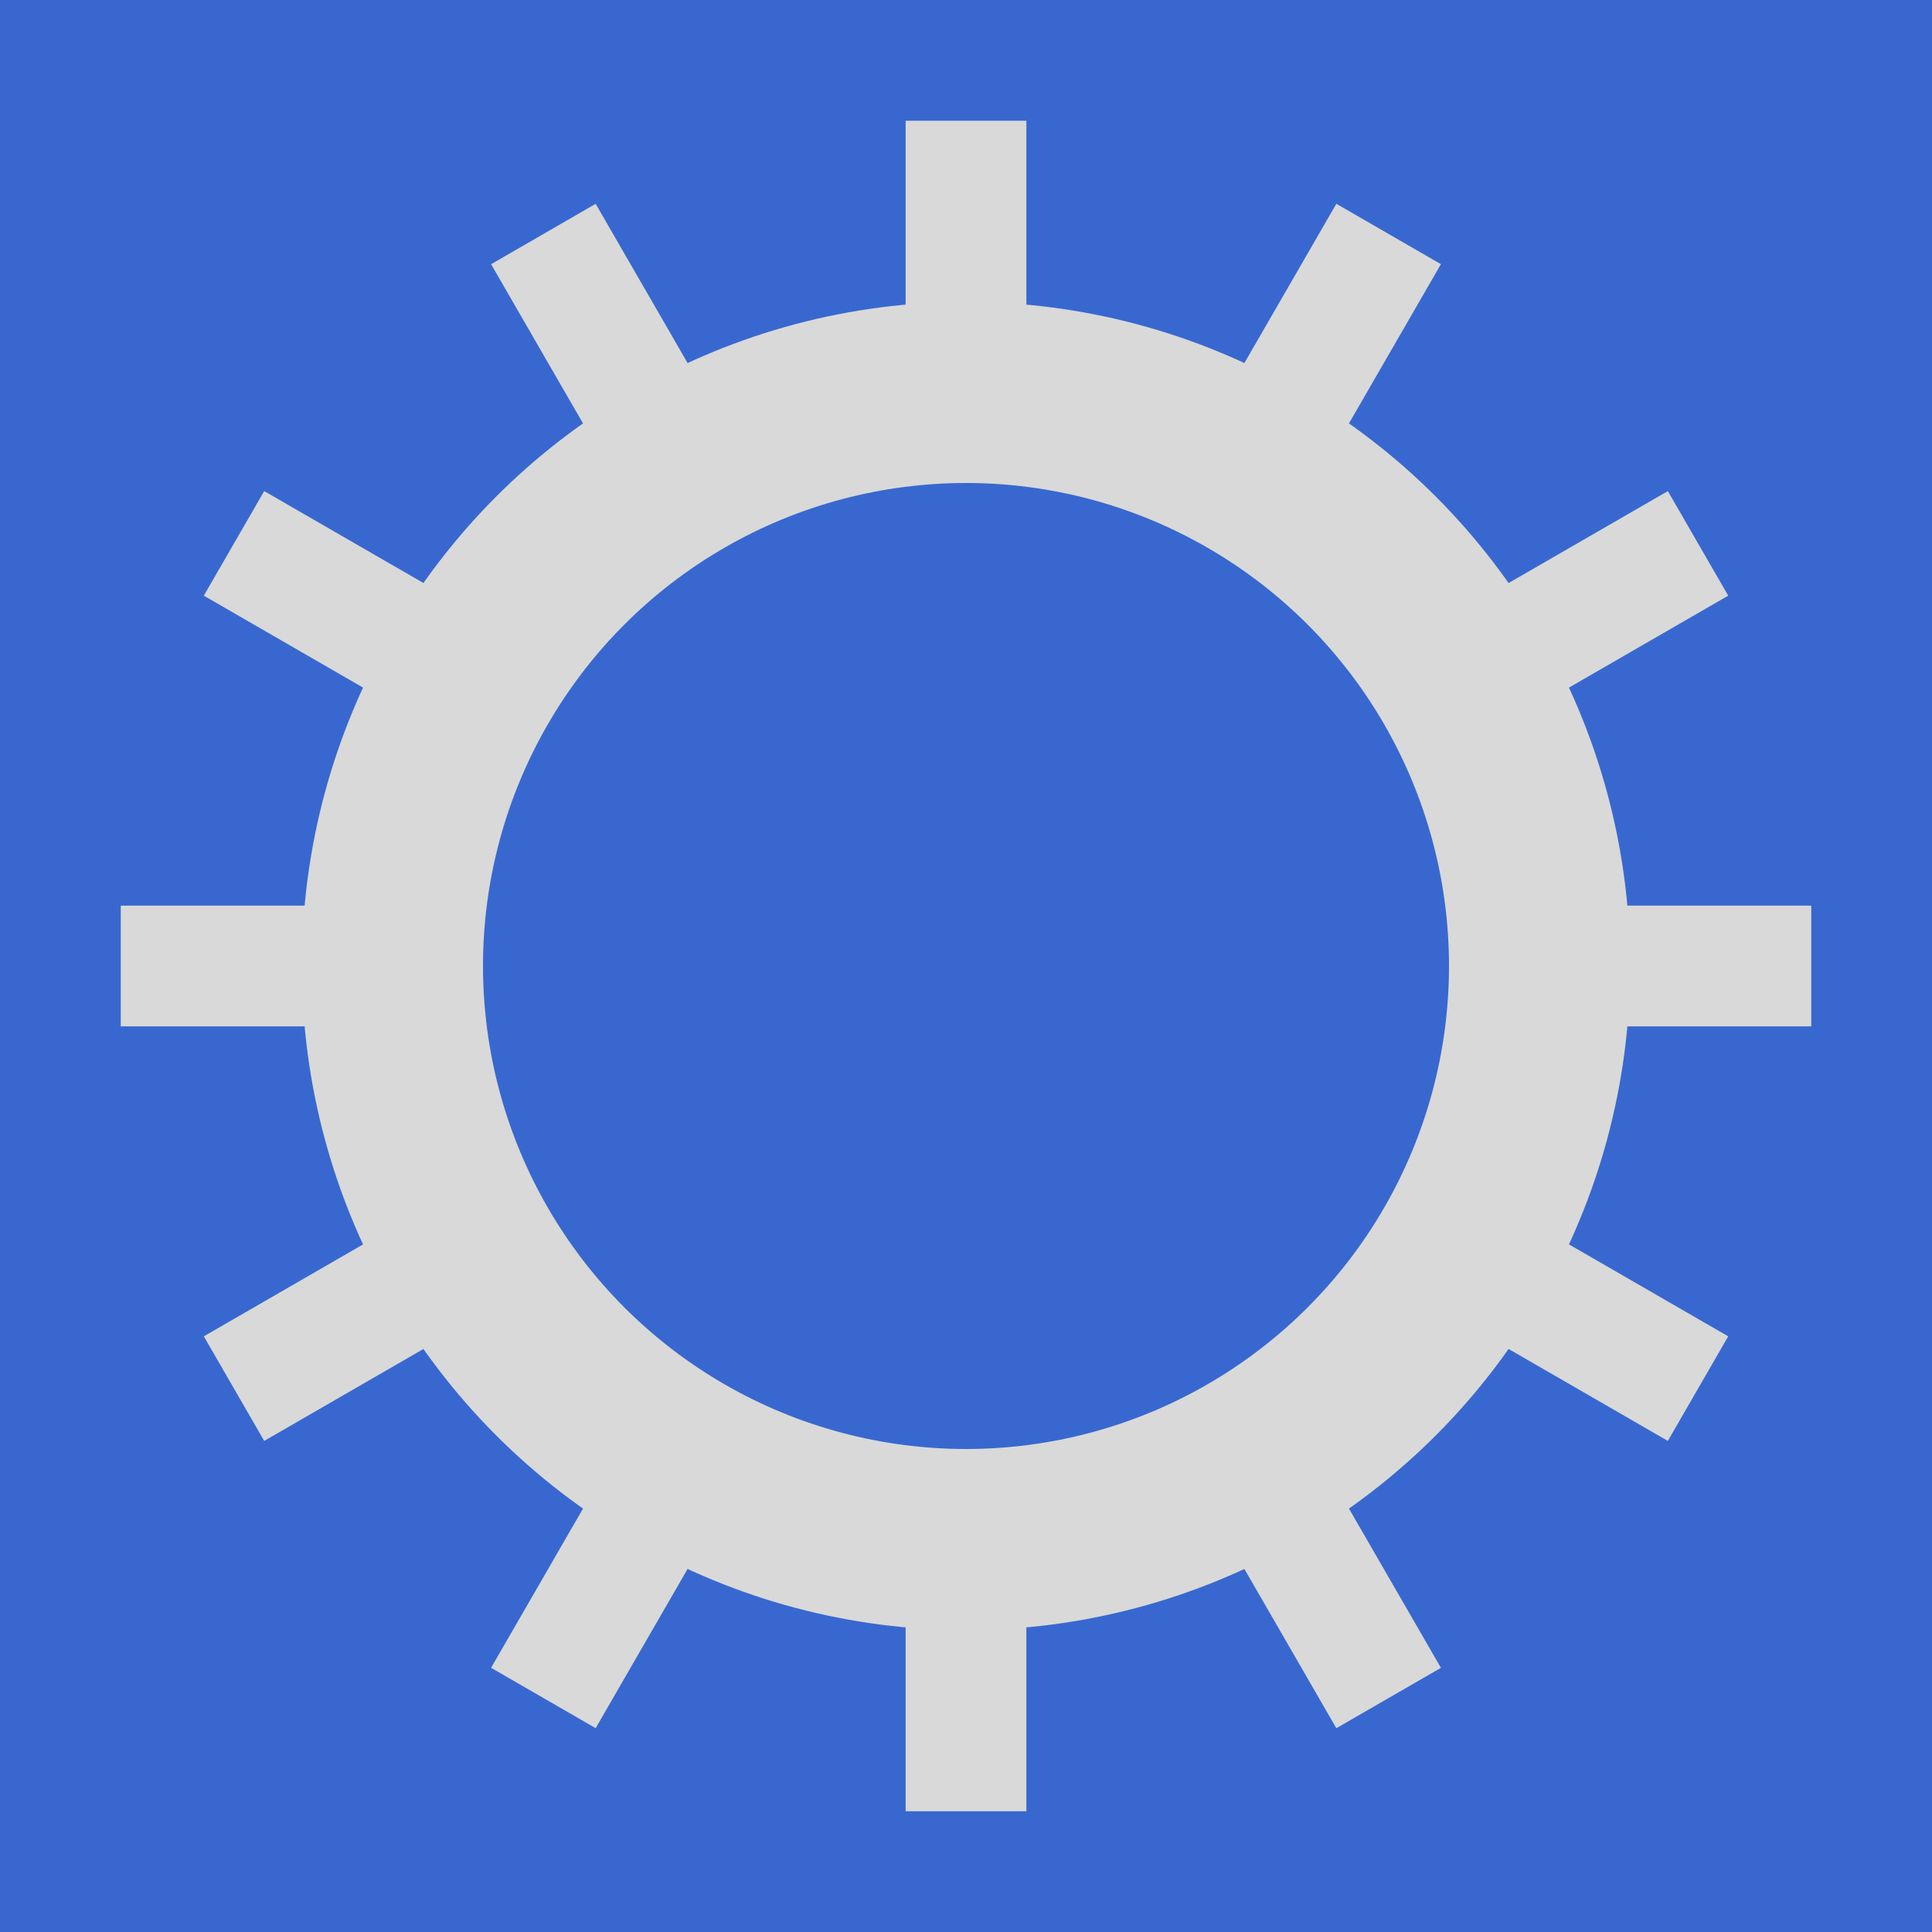<svg width="32" height="32" viewBox="0 0 32 32" fill="none" xmlns="http://www.w3.org/2000/svg">
<rect width="32" height="32" fill="#3868CF"/>
<circle cx="16" cy="16" r="11" fill="#D9D9D9"/>
<rect x="9.866" y="28.624" width="2" height="28" transform="rotate(-150 9.866 28.624)" fill="#D9D9D9"/>
<rect x="4.376" y="23.866" width="2" height="28" transform="rotate(-120 4.376 23.866)" fill="#D9D9D9"/>
<rect x="2" y="17" width="2" height="28" transform="rotate(-90 2 17)" fill="#D9D9D9"/>
<rect x="3.376" y="9.866" width="2" height="28" transform="rotate(-60 3.376 9.866)" fill="#D9D9D9"/>
<rect x="8.134" y="4.376" width="2" height="28" transform="rotate(-30 8.134 4.376)" fill="#D9D9D9"/>
<rect x="15" y="2" width="2" height="28" fill="#D9D9D9"/>
<circle cx="16" cy="16" r="8" fill="#3868CF"/>
</svg>
